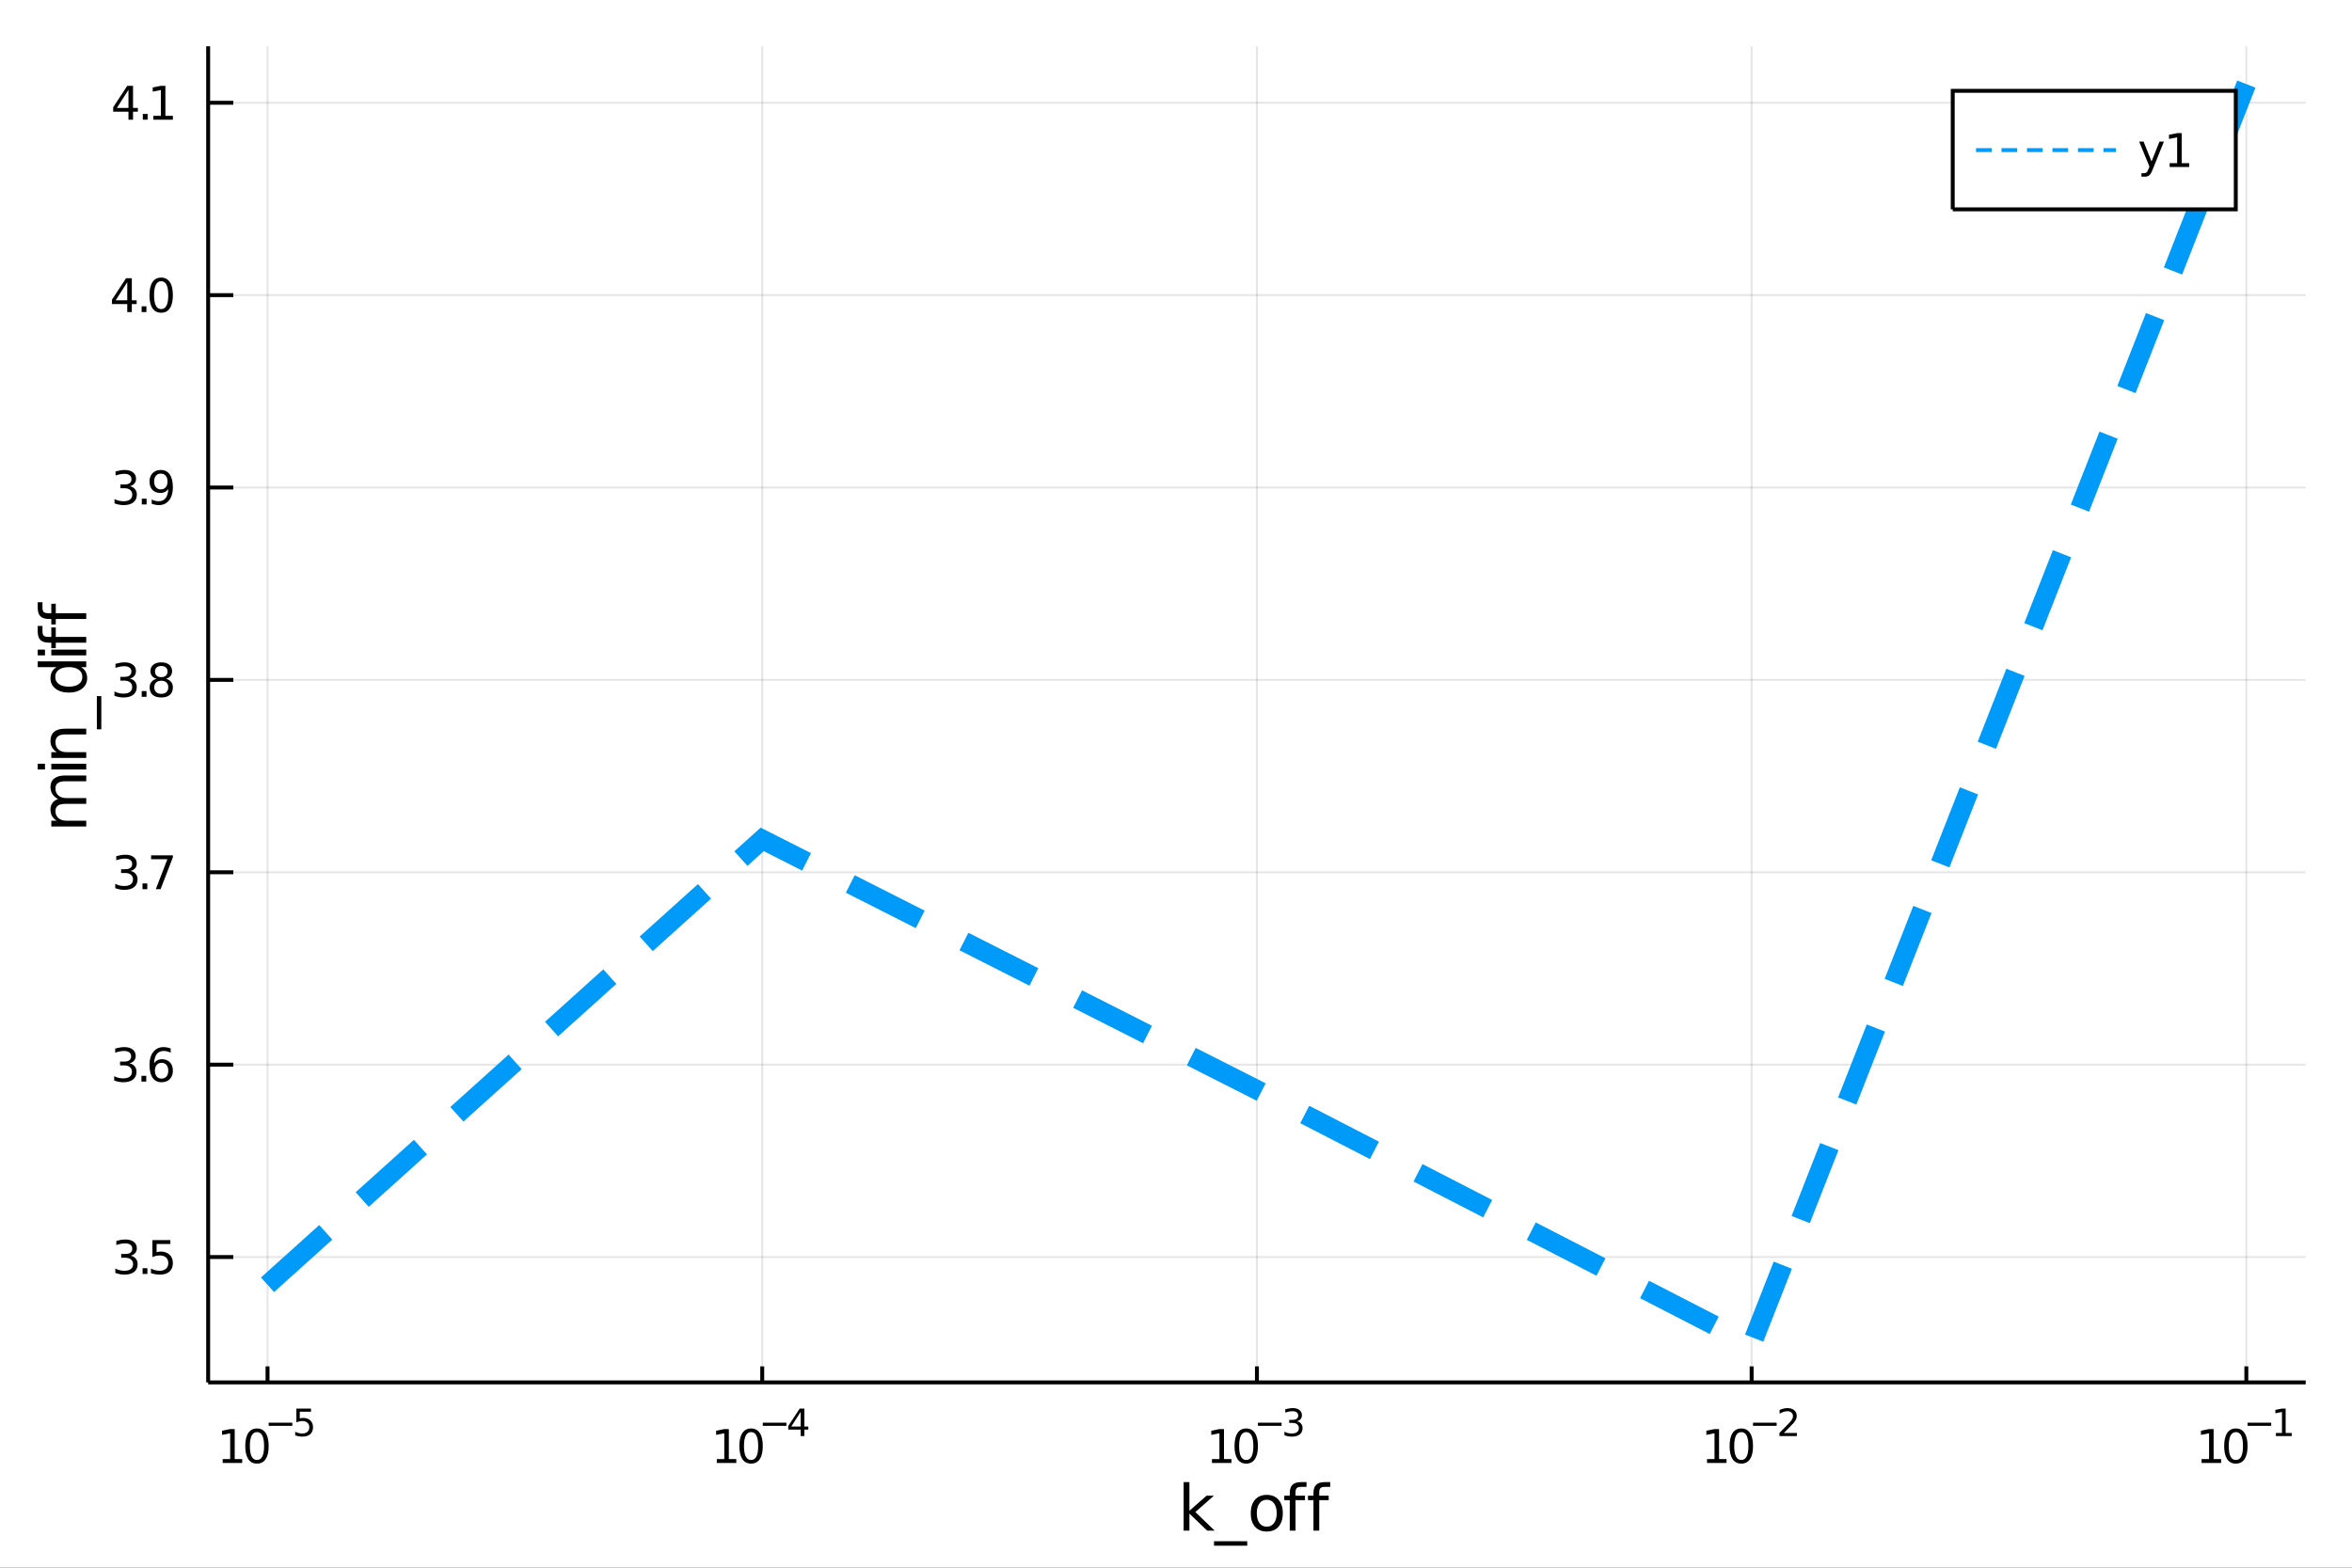 <?xml version="1.0" encoding="utf-8"?>
<svg xmlns="http://www.w3.org/2000/svg" xmlns:xlink="http://www.w3.org/1999/xlink" width="600" height="400" viewBox="0 0 2400 1600">
<rect x="0" y="0" width="2400" height="1600" fill="#333333" stroke="none"/>
<defs>
  <clipPath id="clip090">
    <rect x="0" y="0" width="2400" height="1600"/>
  </clipPath>
</defs>
<path clip-path="url(#clip090)" d="
M0 1600 L2400 1600 L2400 0 L0 0  Z
  " fill="#ffffff" fill-rule="evenodd" fill-opacity="1"/>
<defs>
  <clipPath id="clip091">
    <rect x="480" y="0" width="1681" height="1600"/>
  </clipPath>
</defs>
<path clip-path="url(#clip090)" d="
M212.413 1410.9 L2352.76 1410.9 L2352.76 47.244 L212.413 47.244  Z
  " fill="#ffffff" fill-rule="evenodd" fill-opacity="1"/>
<defs>
  <clipPath id="clip092">
    <rect x="212" y="47" width="2141" height="1365"/>
  </clipPath>
</defs>
<polyline clip-path="url(#clip092)" style="stroke:#000000; stroke-width:2; stroke-opacity:0.1; fill:none" points="
  272.988,1410.9 272.988,47.244 
  "/>
<polyline clip-path="url(#clip092)" style="stroke:#000000; stroke-width:2; stroke-opacity:0.1; fill:none" points="
  777.786,1410.9 777.786,47.244 
  "/>
<polyline clip-path="url(#clip092)" style="stroke:#000000; stroke-width:2; stroke-opacity:0.1; fill:none" points="
  1282.58,1410.9 1282.58,47.244 
  "/>
<polyline clip-path="url(#clip092)" style="stroke:#000000; stroke-width:2; stroke-opacity:0.1; fill:none" points="
  1787.38,1410.9 1787.38,47.244 
  "/>
<polyline clip-path="url(#clip092)" style="stroke:#000000; stroke-width:2; stroke-opacity:0.1; fill:none" points="
  2292.18,1410.9 2292.18,47.244 
  "/>
<polyline clip-path="url(#clip090)" style="stroke:#000000; stroke-width:4; stroke-opacity:1; fill:none" points="
  212.413,1410.9 2352.76,1410.9 
  "/>
<polyline clip-path="url(#clip090)" style="stroke:#000000; stroke-width:4; stroke-opacity:1; fill:none" points="
  272.988,1410.9 272.988,1394.53 
  "/>
<polyline clip-path="url(#clip090)" style="stroke:#000000; stroke-width:4; stroke-opacity:1; fill:none" points="
  777.786,1410.9 777.786,1394.53 
  "/>
<polyline clip-path="url(#clip090)" style="stroke:#000000; stroke-width:4; stroke-opacity:1; fill:none" points="
  1282.58,1410.9 1282.58,1394.53 
  "/>
<polyline clip-path="url(#clip090)" style="stroke:#000000; stroke-width:4; stroke-opacity:1; fill:none" points="
  1787.38,1410.9 1787.38,1394.53 
  "/>
<polyline clip-path="url(#clip090)" style="stroke:#000000; stroke-width:4; stroke-opacity:1; fill:none" points="
  2292.18,1410.9 2292.18,1394.53 
  "/>
<path clip-path="url(#clip090)" d="M 0 0 M227.238 1489.17 L234.877 1489.17 L234.877 1462.8 L226.566 1464.47 L226.566 1460.21 L234.83 1458.54 L239.506 1458.54 L239.506 1489.17 L247.145 1489.17 L247.145 1493.1 L227.238 1493.1 L227.238 1489.17 Z" fill="#000000" fill-rule="evenodd" fill-opacity="1" /><path clip-path="url(#clip090)" d="M 0 0 M262.214 1461.62 Q258.603 1461.62 256.775 1465.19 Q254.969 1468.73 254.969 1475.86 Q254.969 1482.97 256.775 1486.53 Q258.603 1490.07 262.214 1490.07 Q265.849 1490.07 267.654 1486.53 Q269.483 1482.97 269.483 1475.86 Q269.483 1468.73 267.654 1465.19 Q265.849 1461.62 262.214 1461.62 M262.214 1457.92 Q268.025 1457.92 271.08 1462.53 Q274.159 1467.11 274.159 1475.86 Q274.159 1484.59 271.08 1489.19 Q268.025 1493.78 262.214 1493.78 Q256.404 1493.78 253.326 1489.19 Q250.27 1484.59 250.27 1475.86 Q250.27 1467.11 253.326 1462.53 Q256.404 1457.92 262.214 1457.92 Z" fill="#000000" fill-rule="evenodd" fill-opacity="1" /><path clip-path="url(#clip090)" d="M 0 0 M274.159 1452.02 L298.27 1452.02 L298.27 1455.22 L274.159 1455.22 L274.159 1452.02 Z" fill="#000000" fill-rule="evenodd" fill-opacity="1" /><path clip-path="url(#clip090)" d="M 0 0 M302.427 1437.61 L317.341 1437.61 L317.341 1440.81 L305.906 1440.81 L305.906 1447.69 Q306.734 1447.41 307.561 1447.28 Q308.389 1447.13 309.216 1447.13 Q313.918 1447.13 316.664 1449.71 Q319.41 1452.28 319.41 1456.68 Q319.41 1461.22 316.589 1463.74 Q313.768 1466.24 308.633 1466.24 Q306.865 1466.24 305.022 1465.94 Q303.198 1465.64 301.242 1465.04 L301.242 1461.22 Q302.935 1462.14 304.74 1462.59 Q306.546 1463.04 308.558 1463.04 Q311.812 1463.04 313.712 1461.33 Q315.611 1459.62 315.611 1456.68 Q315.611 1453.75 313.712 1452.04 Q311.812 1450.33 308.558 1450.33 Q307.035 1450.33 305.511 1450.67 Q304.007 1451 302.427 1451.72 L302.427 1437.61 Z" fill="#000000" fill-rule="evenodd" fill-opacity="1" /><path clip-path="url(#clip090)" d="M 0 0 M731.434 1489.17 L739.073 1489.17 L739.073 1462.8 L730.763 1464.47 L730.763 1460.21 L739.026 1458.54 L743.702 1458.54 L743.702 1489.17 L751.341 1489.17 L751.341 1493.1 L731.434 1493.1 L731.434 1489.17 Z" fill="#000000" fill-rule="evenodd" fill-opacity="1" /><path clip-path="url(#clip090)" d="M 0 0 M766.41 1461.62 Q762.799 1461.62 760.971 1465.19 Q759.165 1468.73 759.165 1475.86 Q759.165 1482.97 760.971 1486.53 Q762.799 1490.07 766.41 1490.07 Q770.045 1490.07 771.85 1486.53 Q773.679 1482.97 773.679 1475.86 Q773.679 1468.73 771.85 1465.19 Q770.045 1461.62 766.41 1461.62 M766.41 1457.92 Q772.221 1457.92 775.276 1462.53 Q778.355 1467.11 778.355 1475.86 Q778.355 1484.59 775.276 1489.19 Q772.221 1493.78 766.41 1493.78 Q760.6 1493.78 757.522 1489.19 Q754.466 1484.59 754.466 1475.86 Q754.466 1467.11 757.522 1462.53 Q760.6 1457.92 766.41 1457.92 Z" fill="#000000" fill-rule="evenodd" fill-opacity="1" /><path clip-path="url(#clip090)" d="M 0 0 M778.355 1452.02 L802.466 1452.02 L802.466 1455.22 L778.355 1455.22 L778.355 1452.02 Z" fill="#000000" fill-rule="evenodd" fill-opacity="1" /><path clip-path="url(#clip090)" d="M 0 0 M817.024 1440.92 L807.432 1455.91 L817.024 1455.91 L817.024 1440.92 M816.027 1437.61 L820.804 1437.61 L820.804 1455.91 L824.81 1455.91 L824.81 1459.07 L820.804 1459.07 L820.804 1465.69 L817.024 1465.69 L817.024 1459.07 L804.347 1459.07 L804.347 1455.41 L816.027 1437.61 Z" fill="#000000" fill-rule="evenodd" fill-opacity="1" /><path clip-path="url(#clip090)" d="M 0 0 M1236.69 1489.17 L1244.33 1489.17 L1244.33 1462.8 L1236.02 1464.47 L1236.02 1460.21 L1244.29 1458.54 L1248.96 1458.54 L1248.96 1489.17 L1256.6 1489.17 L1256.6 1493.1 L1236.69 1493.1 L1236.69 1489.17 Z" fill="#000000" fill-rule="evenodd" fill-opacity="1" /><path clip-path="url(#clip090)" d="M 0 0 M1271.67 1461.62 Q1268.06 1461.62 1266.23 1465.19 Q1264.42 1468.73 1264.42 1475.86 Q1264.42 1482.97 1266.23 1486.53 Q1268.06 1490.07 1271.67 1490.07 Q1275.3 1490.07 1277.11 1486.53 Q1278.94 1482.97 1278.94 1475.86 Q1278.94 1468.73 1277.11 1465.19 Q1275.3 1461.62 1271.67 1461.62 M1271.67 1457.92 Q1277.48 1457.92 1280.53 1462.53 Q1283.61 1467.11 1283.61 1475.86 Q1283.61 1484.59 1280.53 1489.19 Q1277.48 1493.78 1271.67 1493.78 Q1265.86 1493.78 1262.78 1489.19 Q1259.72 1484.59 1259.72 1475.86 Q1259.72 1467.11 1262.78 1462.53 Q1265.86 1457.92 1271.67 1457.92 Z" fill="#000000" fill-rule="evenodd" fill-opacity="1" /><path clip-path="url(#clip090)" d="M 0 0 M1283.61 1452.02 L1307.73 1452.02 L1307.73 1455.22 L1283.61 1455.22 L1283.61 1452.02 Z" fill="#000000" fill-rule="evenodd" fill-opacity="1" /><path clip-path="url(#clip090)" d="M 0 0 M1323.35 1450.55 Q1326.08 1451.14 1327.6 1452.98 Q1329.15 1454.82 1329.15 1457.53 Q1329.15 1461.69 1326.29 1463.96 Q1323.43 1466.24 1318.16 1466.24 Q1316.4 1466.24 1314.51 1465.88 Q1312.65 1465.54 1310.66 1464.85 L1310.66 1461.18 Q1312.24 1462.1 1314.12 1462.57 Q1316 1463.04 1318.05 1463.04 Q1321.62 1463.04 1323.49 1461.63 Q1325.37 1460.22 1325.37 1457.53 Q1325.37 1455.05 1323.62 1453.66 Q1321.89 1452.25 1318.78 1452.25 L1315.51 1452.25 L1315.51 1449.12 L1318.93 1449.12 Q1321.74 1449.12 1323.22 1448.01 Q1324.71 1446.89 1324.71 1444.78 Q1324.71 1442.62 1323.17 1441.47 Q1321.64 1440.3 1318.78 1440.3 Q1317.22 1440.3 1315.44 1440.64 Q1313.65 1440.98 1311.51 1441.69 L1311.51 1438.31 Q1313.67 1437.71 1315.55 1437.41 Q1317.45 1437.11 1319.12 1437.11 Q1323.45 1437.11 1325.97 1439.08 Q1328.49 1441.04 1328.49 1444.38 Q1328.49 1446.72 1327.15 1448.33 Q1325.82 1449.93 1323.35 1450.55 Z" fill="#000000" fill-rule="evenodd" fill-opacity="1" /><path clip-path="url(#clip090)" d="M 0 0 M1741.88 1489.17 L1749.51 1489.17 L1749.51 1462.8 L1741.2 1464.47 L1741.2 1460.21 L1749.47 1458.54 L1754.14 1458.54 L1754.14 1489.17 L1761.78 1489.17 L1761.78 1493.1 L1741.88 1493.1 L1741.88 1489.17 Z" fill="#000000" fill-rule="evenodd" fill-opacity="1" /><path clip-path="url(#clip090)" d="M 0 0 M1776.85 1461.62 Q1773.24 1461.62 1771.41 1465.19 Q1769.61 1468.73 1769.61 1475.86 Q1769.61 1482.97 1771.41 1486.53 Q1773.24 1490.07 1776.85 1490.07 Q1780.49 1490.07 1782.29 1486.53 Q1784.12 1482.97 1784.12 1475.86 Q1784.12 1468.73 1782.29 1465.19 Q1780.49 1461.62 1776.85 1461.62 M1776.85 1457.92 Q1782.66 1457.92 1785.72 1462.53 Q1788.8 1467.11 1788.8 1475.86 Q1788.8 1484.59 1785.72 1489.19 Q1782.66 1493.78 1776.85 1493.78 Q1771.04 1493.78 1767.96 1489.19 Q1764.91 1484.59 1764.91 1475.86 Q1764.91 1467.11 1767.96 1462.53 Q1771.04 1457.92 1776.85 1457.92 Z" fill="#000000" fill-rule="evenodd" fill-opacity="1" /><path clip-path="url(#clip090)" d="M 0 0 M1788.8 1452.02 L1812.91 1452.02 L1812.91 1455.22 L1788.8 1455.22 L1788.8 1452.02 Z" fill="#000000" fill-rule="evenodd" fill-opacity="1" /><path clip-path="url(#clip090)" d="M 0 0 M1820.3 1462.5 L1833.56 1462.5 L1833.56 1465.69 L1815.73 1465.69 L1815.73 1462.5 Q1817.89 1460.26 1821.62 1456.5 Q1825.36 1452.72 1826.32 1451.63 Q1828.14 1449.58 1828.86 1448.16 Q1829.59 1446.74 1829.59 1445.36 Q1829.59 1443.12 1828.01 1441.71 Q1826.45 1440.3 1823.93 1440.3 Q1822.14 1440.3 1820.15 1440.92 Q1818.17 1441.54 1815.92 1442.8 L1815.92 1438.97 Q1818.21 1438.05 1820.21 1437.58 Q1822.2 1437.11 1823.85 1437.11 Q1828.22 1437.11 1830.81 1439.29 Q1833.41 1441.47 1833.41 1445.12 Q1833.41 1446.85 1832.75 1448.41 Q1832.11 1449.95 1830.4 1452.06 Q1829.93 1452.6 1827.41 1455.22 Q1824.89 1457.81 1820.3 1462.5 Z" fill="#000000" fill-rule="evenodd" fill-opacity="1" /><path clip-path="url(#clip090)" d="M 0 0 M2246.52 1489.17 L2254.16 1489.17 L2254.16 1462.8 L2245.85 1464.47 L2245.85 1460.21 L2254.12 1458.54 L2258.79 1458.54 L2258.79 1489.17 L2266.43 1489.17 L2266.43 1493.1 L2246.52 1493.1 L2246.52 1489.17 Z" fill="#000000" fill-rule="evenodd" fill-opacity="1" /><path clip-path="url(#clip090)" d="M 0 0 M2281.5 1461.62 Q2277.89 1461.62 2276.06 1465.19 Q2274.25 1468.73 2274.25 1475.86 Q2274.25 1482.97 2276.06 1486.53 Q2277.89 1490.07 2281.5 1490.07 Q2285.13 1490.07 2286.94 1486.53 Q2288.77 1482.97 2288.77 1475.86 Q2288.77 1468.73 2286.94 1465.19 Q2285.13 1461.62 2281.5 1461.62 M2281.5 1457.92 Q2287.31 1457.92 2290.37 1462.53 Q2293.44 1467.11 2293.44 1475.86 Q2293.44 1484.59 2290.37 1489.19 Q2287.31 1493.78 2281.5 1493.78 Q2275.69 1493.78 2272.61 1489.19 Q2269.56 1484.59 2269.56 1475.86 Q2269.56 1467.11 2272.61 1462.53 Q2275.69 1457.92 2281.5 1457.92 Z" fill="#000000" fill-rule="evenodd" fill-opacity="1" /><path clip-path="url(#clip090)" d="M 0 0 M2293.44 1452.02 L2317.56 1452.02 L2317.56 1455.22 L2293.44 1455.22 L2293.44 1452.02 Z" fill="#000000" fill-rule="evenodd" fill-opacity="1" /><path clip-path="url(#clip090)" d="M 0 0 M2322.33 1462.5 L2328.54 1462.5 L2328.54 1441.07 L2321.79 1442.43 L2321.79 1438.97 L2328.5 1437.61 L2332.3 1437.61 L2332.3 1462.5 L2338.51 1462.5 L2338.51 1465.69 L2322.33 1465.69 L2322.33 1462.5 Z" fill="#000000" fill-rule="evenodd" fill-opacity="1" /><path clip-path="url(#clip090)" d="M 0 0 M1207.8 1512.66 L1213.69 1512.66 L1213.69 1541.91 L1231.17 1526.54 L1238.64 1526.54 L1219.74 1543.22 L1239.44 1562.19 L1231.8 1562.19 L1213.69 1544.78 L1213.69 1562.19 L1207.8 1562.19 L1207.8 1512.66 Z" fill="#000000" fill-rule="evenodd" fill-opacity="1" /><path clip-path="url(#clip090)" d="M 0 0 M1272.67 1573.01 L1272.67 1577.56 L1238.8 1577.56 L1238.8 1573.01 L1272.67 1573.01 Z" fill="#000000" fill-rule="evenodd" fill-opacity="1" /><path clip-path="url(#clip090)" d="M 0 0 M1292.63 1530.64 Q1287.92 1530.64 1285.18 1534.34 Q1282.44 1538 1282.44 1544.39 Q1282.44 1550.79 1285.15 1554.48 Q1287.88 1558.14 1292.63 1558.14 Q1297.3 1558.14 1300.04 1554.45 Q1302.78 1550.76 1302.78 1544.39 Q1302.78 1538.06 1300.04 1534.37 Q1297.3 1530.64 1292.63 1530.64 M1292.63 1525.68 Q1300.27 1525.68 1304.63 1530.64 Q1308.99 1535.61 1308.99 1544.39 Q1308.99 1553.15 1304.63 1558.14 Q1300.27 1563.11 1292.63 1563.11 Q1284.96 1563.11 1280.59 1558.14 Q1276.27 1553.15 1276.27 1544.39 Q1276.27 1535.61 1280.59 1530.64 Q1284.96 1525.68 1292.63 1525.68 Z" fill="#000000" fill-rule="evenodd" fill-opacity="1" /><path clip-path="url(#clip090)" d="M 0 0 M1333.18 1512.66 L1333.18 1517.53 L1327.57 1517.53 Q1324.42 1517.53 1323.18 1518.8 Q1321.97 1520.08 1321.97 1523.39 L1321.97 1526.54 L1331.62 1526.54 L1331.62 1531.09 L1321.97 1531.09 L1321.97 1562.19 L1316.08 1562.19 L1316.08 1531.09 L1310.48 1531.09 L1310.48 1526.54 L1316.08 1526.54 L1316.08 1524.05 Q1316.08 1518.1 1318.85 1515.4 Q1321.62 1512.66 1327.64 1512.66 L1333.18 1512.66 Z" fill="#000000" fill-rule="evenodd" fill-opacity="1" /><path clip-path="url(#clip090)" d="M 0 0 M1357.37 1512.66 L1357.37 1517.53 L1351.76 1517.53 Q1348.61 1517.53 1347.37 1518.8 Q1346.16 1520.08 1346.16 1523.39 L1346.16 1526.54 L1355.81 1526.54 L1355.81 1531.09 L1346.16 1531.09 L1346.16 1562.19 L1340.27 1562.19 L1340.27 1531.09 L1334.67 1531.09 L1334.67 1526.54 L1340.27 1526.54 L1340.27 1524.05 Q1340.27 1518.1 1343.04 1515.4 Q1345.81 1512.66 1351.83 1512.66 L1357.37 1512.66 Z" fill="#000000" fill-rule="evenodd" fill-opacity="1" /><polyline clip-path="url(#clip092)" style="stroke:#000000; stroke-width:2; stroke-opacity:0.1; fill:none" points="
  212.413,1282.94 2352.76,1282.94 
  "/>
<polyline clip-path="url(#clip092)" style="stroke:#000000; stroke-width:2; stroke-opacity:0.1; fill:none" points="
  212.413,1086.6 2352.76,1086.6 
  "/>
<polyline clip-path="url(#clip092)" style="stroke:#000000; stroke-width:2; stroke-opacity:0.1; fill:none" points="
  212.413,890.253 2352.76,890.253 
  "/>
<polyline clip-path="url(#clip092)" style="stroke:#000000; stroke-width:2; stroke-opacity:0.1; fill:none" points="
  212.413,693.909 2352.76,693.909 
  "/>
<polyline clip-path="url(#clip092)" style="stroke:#000000; stroke-width:2; stroke-opacity:0.1; fill:none" points="
  212.413,497.565 2352.76,497.565 
  "/>
<polyline clip-path="url(#clip092)" style="stroke:#000000; stroke-width:2; stroke-opacity:0.1; fill:none" points="
  212.413,301.222 2352.76,301.222 
  "/>
<polyline clip-path="url(#clip092)" style="stroke:#000000; stroke-width:2; stroke-opacity:0.1; fill:none" points="
  212.413,104.878 2352.76,104.878 
  "/>
<polyline clip-path="url(#clip090)" style="stroke:#000000; stroke-width:4; stroke-opacity:1; fill:none" points="
  212.413,1410.9 212.413,47.244 
  "/>
<polyline clip-path="url(#clip090)" style="stroke:#000000; stroke-width:4; stroke-opacity:1; fill:none" points="
  212.413,1282.94 238.097,1282.94 
  "/>
<polyline clip-path="url(#clip090)" style="stroke:#000000; stroke-width:4; stroke-opacity:1; fill:none" points="
  212.413,1086.6 238.097,1086.6 
  "/>
<polyline clip-path="url(#clip090)" style="stroke:#000000; stroke-width:4; stroke-opacity:1; fill:none" points="
  212.413,890.253 238.097,890.253 
  "/>
<polyline clip-path="url(#clip090)" style="stroke:#000000; stroke-width:4; stroke-opacity:1; fill:none" points="
  212.413,693.909 238.097,693.909 
  "/>
<polyline clip-path="url(#clip090)" style="stroke:#000000; stroke-width:4; stroke-opacity:1; fill:none" points="
  212.413,497.565 238.097,497.565 
  "/>
<polyline clip-path="url(#clip090)" style="stroke:#000000; stroke-width:4; stroke-opacity:1; fill:none" points="
  212.413,301.222 238.097,301.222 
  "/>
<polyline clip-path="url(#clip090)" style="stroke:#000000; stroke-width:4; stroke-opacity:1; fill:none" points="
  212.413,104.878 238.097,104.878 
  "/>
<path clip-path="url(#clip090)" d="M 0 0 M133.311 1281.59 Q136.667 1282.3 138.542 1284.57 Q140.441 1286.84 140.441 1290.17 Q140.441 1295.29 136.922 1298.09 Q133.404 1300.89 126.922 1300.89 Q124.746 1300.89 122.431 1300.45 Q120.14 1300.03 117.686 1299.18 L117.686 1294.66 Q119.63 1295.8 121.945 1296.38 Q124.26 1296.96 126.783 1296.96 Q131.181 1296.96 133.473 1295.22 Q135.788 1293.48 135.788 1290.17 Q135.788 1287.12 133.635 1285.41 Q131.505 1283.67 127.686 1283.67 L123.658 1283.67 L123.658 1279.83 L127.871 1279.83 Q131.32 1279.83 133.149 1278.46 Q134.978 1277.07 134.978 1274.48 Q134.978 1271.82 133.08 1270.41 Q131.205 1268.97 127.686 1268.97 Q125.765 1268.97 123.566 1269.39 Q121.367 1269.8 118.728 1270.68 L118.728 1266.52 Q121.39 1265.78 123.705 1265.41 Q126.043 1265.04 128.103 1265.04 Q133.427 1265.04 136.529 1267.47 Q139.63 1269.87 139.63 1273.99 Q139.63 1276.86 137.987 1278.85 Q136.343 1280.82 133.311 1281.59 Z" fill="#000000" fill-rule="evenodd" fill-opacity="1" /><path clip-path="url(#clip090)" d="M 0 0 M145.51 1294.34 L150.394 1294.34 L150.394 1300.22 L145.51 1300.22 L145.51 1294.34 Z" fill="#000000" fill-rule="evenodd" fill-opacity="1" /><path clip-path="url(#clip090)" d="M 0 0 M155.51 1265.66 L173.866 1265.66 L173.866 1269.6 L159.792 1269.6 L159.792 1278.07 Q160.811 1277.72 161.829 1277.56 Q162.848 1277.37 163.866 1277.37 Q169.653 1277.37 173.033 1280.54 Q176.413 1283.72 176.413 1289.13 Q176.413 1294.71 172.94 1297.81 Q169.468 1300.89 163.149 1300.89 Q160.973 1300.89 158.704 1300.52 Q156.459 1300.15 154.052 1299.41 L154.052 1294.71 Q156.135 1295.85 158.357 1296.4 Q160.579 1296.96 163.056 1296.96 Q167.061 1296.96 169.399 1294.85 Q171.737 1292.74 171.737 1289.13 Q171.737 1285.52 169.399 1283.41 Q167.061 1281.31 163.056 1281.31 Q161.181 1281.31 159.306 1281.72 Q157.454 1282.14 155.51 1283.02 L155.51 1265.66 Z" fill="#000000" fill-rule="evenodd" fill-opacity="1" /><path clip-path="url(#clip090)" d="M 0 0 M132.154 1085.24 Q135.51 1085.96 137.385 1088.23 Q139.283 1090.5 139.283 1093.83 Q139.283 1098.95 135.765 1101.75 Q132.246 1104.55 125.765 1104.55 Q123.589 1104.55 121.274 1104.11 Q118.982 1103.69 116.529 1102.83 L116.529 1098.32 Q118.473 1099.46 120.788 1100.03 Q123.103 1100.61 125.626 1100.61 Q130.024 1100.61 132.316 1098.88 Q134.63 1097.14 134.63 1093.83 Q134.63 1090.77 132.478 1089.06 Q130.348 1087.33 126.529 1087.33 L122.501 1087.33 L122.501 1083.48 L126.714 1083.48 Q130.163 1083.48 131.992 1082.12 Q133.82 1080.73 133.82 1078.14 Q133.82 1075.47 131.922 1074.06 Q130.047 1072.63 126.529 1072.63 Q124.607 1072.63 122.408 1073.04 Q120.209 1073.46 117.57 1074.34 L117.57 1070.17 Q120.232 1069.43 122.547 1069.06 Q124.885 1068.69 126.945 1068.69 Q132.269 1068.69 135.371 1071.12 Q138.473 1073.53 138.473 1077.65 Q138.473 1080.52 136.829 1082.51 Q135.186 1084.48 132.154 1085.24 Z" fill="#000000" fill-rule="evenodd" fill-opacity="1" /><path clip-path="url(#clip090)" d="M 0 0 M144.353 1098 L149.237 1098 L149.237 1103.88 L144.353 1103.88 L144.353 1098 Z" fill="#000000" fill-rule="evenodd" fill-opacity="1" /><path clip-path="url(#clip090)" d="M 0 0 M164.885 1084.73 Q161.737 1084.73 159.885 1086.89 Q158.056 1089.04 158.056 1092.79 Q158.056 1096.52 159.885 1098.69 Q161.737 1100.84 164.885 1100.84 Q168.033 1100.84 169.862 1098.69 Q171.714 1096.52 171.714 1092.79 Q171.714 1089.04 169.862 1086.89 Q168.033 1084.73 164.885 1084.73 M174.167 1070.08 L174.167 1074.34 Q172.408 1073.51 170.602 1073.07 Q168.82 1072.63 167.061 1072.63 Q162.431 1072.63 159.978 1075.75 Q157.547 1078.88 157.2 1085.2 Q158.565 1083.18 160.626 1082.12 Q162.686 1081.03 165.163 1081.03 Q170.371 1081.03 173.38 1084.2 Q176.413 1087.35 176.413 1092.79 Q176.413 1098.11 173.264 1101.33 Q170.116 1104.55 164.885 1104.55 Q158.89 1104.55 155.718 1099.96 Q152.547 1095.36 152.547 1086.63 Q152.547 1078.44 156.436 1073.58 Q160.325 1068.69 166.876 1068.69 Q168.635 1068.69 170.417 1069.04 Q172.223 1069.39 174.167 1070.08 Z" fill="#000000" fill-rule="evenodd" fill-opacity="1" /><path clip-path="url(#clip090)" d="M 0 0 M133.218 888.899 Q136.575 889.616 138.45 891.885 Q140.348 894.153 140.348 897.487 Q140.348 902.602 136.829 905.403 Q133.311 908.204 126.83 908.204 Q124.654 908.204 122.339 907.764 Q120.047 907.348 117.593 906.491 L117.593 901.977 Q119.538 903.111 121.853 903.69 Q124.168 904.269 126.691 904.269 Q131.089 904.269 133.38 902.533 Q135.695 900.797 135.695 897.487 Q135.695 894.431 133.542 892.718 Q131.413 890.982 127.593 890.982 L123.566 890.982 L123.566 887.139 L127.779 887.139 Q131.228 887.139 133.056 885.774 Q134.885 884.385 134.885 881.792 Q134.885 879.13 132.987 877.718 Q131.112 876.283 127.593 876.283 Q125.672 876.283 123.473 876.7 Q121.274 877.116 118.635 877.996 L118.635 873.829 Q121.297 873.088 123.612 872.718 Q125.95 872.348 128.01 872.348 Q133.334 872.348 136.436 874.778 Q139.538 877.186 139.538 881.306 Q139.538 884.176 137.894 886.167 Q136.251 888.135 133.218 888.899 Z" fill="#000000" fill-rule="evenodd" fill-opacity="1" /><path clip-path="url(#clip090)" d="M 0 0 M145.417 901.653 L150.302 901.653 L150.302 907.533 L145.417 907.533 L145.417 901.653 Z" fill="#000000" fill-rule="evenodd" fill-opacity="1" /><path clip-path="url(#clip090)" d="M 0 0 M154.19 872.973 L176.413 872.973 L176.413 874.963 L163.866 907.533 L158.982 907.533 L170.788 876.908 L154.19 876.908 L154.19 872.973 Z" fill="#000000" fill-rule="evenodd" fill-opacity="1" /><path clip-path="url(#clip090)" d="M 0 0 M132.408 692.555 Q135.765 693.273 137.64 695.541 Q139.538 697.81 139.538 701.143 Q139.538 706.259 136.019 709.059 Q132.501 711.86 126.019 711.86 Q123.843 711.86 121.529 711.421 Q119.237 711.004 116.783 710.147 L116.783 705.634 Q118.728 706.768 121.043 707.347 Q123.357 707.925 125.88 707.925 Q130.279 707.925 132.57 706.189 Q134.885 704.453 134.885 701.143 Q134.885 698.087 132.732 696.374 Q130.603 694.638 126.783 694.638 L122.755 694.638 L122.755 690.796 L126.968 690.796 Q130.417 690.796 132.246 689.43 Q134.075 688.041 134.075 685.448 Q134.075 682.786 132.177 681.374 Q130.302 679.939 126.783 679.939 Q124.862 679.939 122.663 680.356 Q120.464 680.773 117.825 681.652 L117.825 677.486 Q120.487 676.745 122.802 676.374 Q125.14 676.004 127.2 676.004 Q132.524 676.004 135.626 678.435 Q138.728 680.842 138.728 684.962 Q138.728 687.833 137.084 689.823 Q135.441 691.791 132.408 692.555 Z" fill="#000000" fill-rule="evenodd" fill-opacity="1" /><path clip-path="url(#clip090)" d="M 0 0 M144.607 705.31 L149.491 705.31 L149.491 711.189 L144.607 711.189 L144.607 705.31 Z" fill="#000000" fill-rule="evenodd" fill-opacity="1" /><path clip-path="url(#clip090)" d="M 0 0 M164.561 694.777 Q161.227 694.777 159.306 696.56 Q157.408 698.342 157.408 701.467 Q157.408 704.592 159.306 706.374 Q161.227 708.157 164.561 708.157 Q167.894 708.157 169.815 706.374 Q171.737 704.569 171.737 701.467 Q171.737 698.342 169.815 696.56 Q167.917 694.777 164.561 694.777 M159.885 692.786 Q156.876 692.046 155.186 689.986 Q153.519 687.925 153.519 684.962 Q153.519 680.819 156.459 678.411 Q159.422 676.004 164.561 676.004 Q169.723 676.004 172.663 678.411 Q175.602 680.819 175.602 684.962 Q175.602 687.925 173.913 689.986 Q172.246 692.046 169.26 692.786 Q172.639 693.573 174.514 695.865 Q176.413 698.157 176.413 701.467 Q176.413 706.49 173.334 709.175 Q170.278 711.86 164.561 711.86 Q158.843 711.86 155.765 709.175 Q152.709 706.49 152.709 701.467 Q152.709 698.157 154.607 695.865 Q156.505 693.573 159.885 692.786 M158.172 685.402 Q158.172 688.087 159.839 689.592 Q161.528 691.097 164.561 691.097 Q167.57 691.097 169.26 689.592 Q170.973 688.087 170.973 685.402 Q170.973 682.717 169.26 681.212 Q167.57 679.708 164.561 679.708 Q161.528 679.708 159.839 681.212 Q158.172 682.717 158.172 685.402 Z" fill="#000000" fill-rule="evenodd" fill-opacity="1" /><path clip-path="url(#clip090)" d="M 0 0 M132.501 496.211 Q135.857 496.929 137.732 499.197 Q139.63 501.466 139.63 504.799 Q139.63 509.915 136.112 512.716 Q132.593 515.517 126.112 515.517 Q123.936 515.517 121.621 515.077 Q119.33 514.66 116.876 513.804 L116.876 509.29 Q118.82 510.424 121.135 511.003 Q123.45 511.582 125.973 511.582 Q130.371 511.582 132.663 509.845 Q134.978 508.109 134.978 504.799 Q134.978 501.744 132.825 500.031 Q130.695 498.295 126.876 498.295 L122.848 498.295 L122.848 494.452 L127.061 494.452 Q130.51 494.452 132.339 493.086 Q134.167 491.697 134.167 489.105 Q134.167 486.443 132.269 485.031 Q130.394 483.596 126.876 483.596 Q124.955 483.596 122.755 484.012 Q120.556 484.429 117.918 485.309 L117.918 481.142 Q120.58 480.401 122.894 480.031 Q125.232 479.66 127.292 479.66 Q132.617 479.66 135.718 482.091 Q138.82 484.498 138.82 488.619 Q138.82 491.489 137.177 493.48 Q135.533 495.447 132.501 496.211 Z" fill="#000000" fill-rule="evenodd" fill-opacity="1" /><path clip-path="url(#clip090)" d="M 0 0 M144.7 508.966 L149.584 508.966 L149.584 514.845 L144.7 514.845 L144.7 508.966 Z" fill="#000000" fill-rule="evenodd" fill-opacity="1" /><path clip-path="url(#clip090)" d="M 0 0 M154.792 514.128 L154.792 509.869 Q156.552 510.702 158.357 511.142 Q160.163 511.582 161.899 511.582 Q166.528 511.582 168.959 508.48 Q171.413 505.355 171.76 499.012 Q170.417 501.003 168.357 502.068 Q166.297 503.133 163.797 503.133 Q158.612 503.133 155.579 500.008 Q152.57 496.859 152.57 491.42 Q152.57 486.096 155.718 482.878 Q158.866 479.66 164.098 479.66 Q170.093 479.66 173.241 484.267 Q176.413 488.85 176.413 497.6 Q176.413 505.771 172.524 510.656 Q168.658 515.517 162.107 515.517 Q160.348 515.517 158.542 515.17 Q156.737 514.822 154.792 514.128 M164.098 499.475 Q167.246 499.475 169.075 497.322 Q170.927 495.17 170.927 491.42 Q170.927 487.693 169.075 485.54 Q167.246 483.364 164.098 483.364 Q160.95 483.364 159.098 485.54 Q157.269 487.693 157.269 491.42 Q157.269 495.17 159.098 497.322 Q160.95 499.475 164.098 499.475 Z" fill="#000000" fill-rule="evenodd" fill-opacity="1" /><path clip-path="url(#clip090)" d="M 0 0 M129.862 288.016 L118.056 306.465 L129.862 306.465 L129.862 288.016 M128.635 283.942 L134.515 283.942 L134.515 306.465 L139.445 306.465 L139.445 310.354 L134.515 310.354 L134.515 318.502 L129.862 318.502 L129.862 310.354 L114.26 310.354 L114.26 305.84 L128.635 283.942 Z" fill="#000000" fill-rule="evenodd" fill-opacity="1" /><path clip-path="url(#clip090)" d="M 0 0 M144.515 312.622 L149.399 312.622 L149.399 318.502 L144.515 318.502 L144.515 312.622 Z" fill="#000000" fill-rule="evenodd" fill-opacity="1" /><path clip-path="url(#clip090)" d="M 0 0 M164.468 287.02 Q160.857 287.02 159.028 290.585 Q157.223 294.127 157.223 301.257 Q157.223 308.363 159.028 311.928 Q160.857 315.469 164.468 315.469 Q168.102 315.469 169.908 311.928 Q171.737 308.363 171.737 301.257 Q171.737 294.127 169.908 290.585 Q168.102 287.02 164.468 287.02 M164.468 283.317 Q170.278 283.317 173.334 287.923 Q176.413 292.507 176.413 301.257 Q176.413 309.983 173.334 314.59 Q170.278 319.173 164.468 319.173 Q158.658 319.173 155.579 314.59 Q152.524 309.983 152.524 301.257 Q152.524 292.507 155.579 287.923 Q158.658 283.317 164.468 283.317 Z" fill="#000000" fill-rule="evenodd" fill-opacity="1" /><path clip-path="url(#clip090)" d="M 0 0 M131.089 91.672 L119.283 110.121 L131.089 110.121 L131.089 91.672 M129.862 87.598 L135.742 87.598 L135.742 110.121 L140.672 110.121 L140.672 114.01 L135.742 114.01 L135.742 122.158 L131.089 122.158 L131.089 114.01 L115.487 114.01 L115.487 109.496 L129.862 87.598 Z" fill="#000000" fill-rule="evenodd" fill-opacity="1" /><path clip-path="url(#clip090)" d="M 0 0 M145.741 116.279 L150.626 116.279 L150.626 122.158 L145.741 122.158 L145.741 116.279 Z" fill="#000000" fill-rule="evenodd" fill-opacity="1" /><path clip-path="url(#clip090)" d="M 0 0 M156.505 118.223 L164.144 118.223 L164.144 91.857 L155.834 93.524 L155.834 89.265 L164.098 87.598 L168.774 87.598 L168.774 118.223 L176.413 118.223 L176.413 122.158 L156.505 122.158 L156.505 118.223 Z" fill="#000000" fill-rule="evenodd" fill-opacity="1" /><path clip-path="url(#clip090)" d="M 0 0 M59.199 815.533 Q55.253 813.336 53.375 810.281 Q51.497 807.225 51.497 803.088 Q51.497 797.518 55.412 794.494 Q59.295 791.47 66.488 791.47 L88.004 791.47 L88.004 797.358 L66.679 797.358 Q61.555 797.358 59.072 799.173 Q56.589 800.987 56.589 804.711 Q56.589 809.262 59.613 811.904 Q62.637 814.546 67.857 814.546 L88.004 814.546 L88.004 820.434 L66.679 820.434 Q61.523 820.434 59.072 822.248 Q56.589 824.063 56.589 827.85 Q56.589 832.338 59.645 834.98 Q62.669 837.622 67.857 837.622 L88.004 837.622 L88.004 843.51 L52.356 843.51 L52.356 837.622 L57.894 837.622 Q54.616 835.616 53.056 832.815 Q51.497 830.015 51.497 826.163 Q51.497 822.28 53.47 819.575 Q55.444 816.838 59.199 815.533 Z" fill="#000000" fill-rule="evenodd" fill-opacity="1" /><path clip-path="url(#clip090)" d="M 0 0 M52.356 785.327 L52.356 779.471 L88.004 779.471 L88.004 785.327 L52.356 785.327 M38.479 785.327 L38.479 779.471 L45.895 779.471 L45.895 785.327 L38.479 785.327 Z" fill="#000000" fill-rule="evenodd" fill-opacity="1" /><path clip-path="url(#clip090)" d="M 0 0 M66.488 743.696 L88.004 743.696 L88.004 749.552 L66.679 749.552 Q61.618 749.552 59.104 751.525 Q56.589 753.499 56.589 757.446 Q56.589 762.188 59.613 764.925 Q62.637 767.662 67.857 767.662 L88.004 767.662 L88.004 773.551 L52.356 773.551 L52.356 767.662 L57.894 767.662 Q54.68 765.562 53.088 762.729 Q51.497 759.864 51.497 756.141 Q51.497 749.998 55.316 746.847 Q59.104 743.696 66.488 743.696 Z" fill="#000000" fill-rule="evenodd" fill-opacity="1" /><path clip-path="url(#clip090)" d="M 0 0 M98.826 710.467 L103.377 710.467 L103.377 744.332 L98.826 744.332 L98.826 710.467 Z" fill="#000000" fill-rule="evenodd" fill-opacity="1" /><path clip-path="url(#clip090)" d="M 0 0 M57.767 680.866 L38.479 680.866 L38.479 675.01 L88.004 675.01 L88.004 680.866 L82.657 680.866 Q85.84 682.712 87.399 685.545 Q88.927 688.346 88.927 692.292 Q88.927 698.754 83.771 702.828 Q78.615 706.87 70.212 706.87 Q61.809 706.87 56.653 702.828 Q51.497 698.754 51.497 692.292 Q51.497 688.346 53.056 685.545 Q54.584 682.712 57.767 680.866 M70.212 700.823 Q76.673 700.823 80.365 698.181 Q84.026 695.507 84.026 690.86 Q84.026 686.213 80.365 683.54 Q76.673 680.866 70.212 680.866 Q63.751 680.866 60.09 683.54 Q56.398 686.213 56.398 690.86 Q56.398 695.507 60.09 698.181 Q63.751 700.823 70.212 700.823 Z" fill="#000000" fill-rule="evenodd" fill-opacity="1" /><path clip-path="url(#clip090)" d="M 0 0 M52.356 668.867 L52.356 663.01 L88.004 663.01 L88.004 668.867 L52.356 668.867 M38.479 668.867 L38.479 663.01 L45.895 663.01 L45.895 668.867 L38.479 668.867 Z" fill="#000000" fill-rule="evenodd" fill-opacity="1" /><path clip-path="url(#clip090)" d="M 0 0 M38.479 638.821 L43.349 638.821 L43.349 644.422 Q43.349 647.573 44.622 648.815 Q45.895 650.024 49.205 650.024 L52.356 650.024 L52.356 640.38 L56.908 640.38 L56.908 650.024 L88.004 650.024 L88.004 655.912 L56.908 655.912 L56.908 661.514 L52.356 661.514 L52.356 655.912 L49.874 655.912 Q43.922 655.912 41.216 653.143 Q38.479 650.374 38.479 644.359 L38.479 638.821 Z" fill="#000000" fill-rule="evenodd" fill-opacity="1" /><path clip-path="url(#clip090)" d="M 0 0 M38.479 614.631 L43.349 614.631 L43.349 620.233 Q43.349 623.384 44.622 624.625 Q45.895 625.835 49.205 625.835 L52.356 625.835 L52.356 616.19 L56.908 616.19 L56.908 625.835 L88.004 625.835 L88.004 631.723 L56.908 631.723 L56.908 637.325 L52.356 637.325 L52.356 631.723 L49.874 631.723 Q43.922 631.723 41.216 628.954 Q38.479 626.185 38.479 620.169 L38.479 614.631 Z" fill="#000000" fill-rule="evenodd" fill-opacity="1" /><polyline clip-path="url(#clip092)" style="stroke:#009af9; stroke-width:20; stroke-opacity:1; fill:none" stroke-dasharray="80, 50" points="
  272.988,1311.25 777.786,856.698 1282.58,1112.33 1787.38,1372.3 2292.18,85.838 
  "/>
<path clip-path="url(#clip090)" d="
M1992.58 213.659 L2281.41 213.659 L2281.41 92.699 L1992.58 92.699  Z
  " fill="#ffffff" fill-rule="evenodd" fill-opacity="1"/>
<polyline clip-path="url(#clip090)" style="stroke:#000000; stroke-width:4; stroke-opacity:1; fill:none" points="
  1992.58,213.659 2281.41,213.659 2281.41,92.699 1992.58,92.699 1992.58,213.659 
  "/>
<polyline clip-path="url(#clip090)" style="stroke:#009af9; stroke-width:4; stroke-opacity:1; fill:none" stroke-dasharray="16, 10" points="
  2016.36,153.179 2159.05,153.179 
  "/>
<path clip-path="url(#clip090)" d="M 0 0 M2196.67 172.867 Q2194.87 177.496 2193.15 178.908 Q2191.44 180.32 2188.57 180.32 L2185.17 180.32 L2185.17 176.755 L2187.67 176.755 Q2189.43 176.755 2190.4 175.922 Q2191.37 175.089 2192.55 171.987 L2193.32 170.043 L2182.83 144.533 L2187.34 144.533 L2195.45 164.811 L2203.55 144.533 L2208.06 144.533 L2196.67 172.867 Z" fill="#000000" fill-rule="evenodd" fill-opacity="1" /><path clip-path="url(#clip090)" d="M 0 0 M2213.94 166.524 L2221.58 166.524 L2221.58 140.158 L2213.27 141.825 L2213.27 137.566 L2221.53 135.899 L2226.21 135.899 L2226.21 166.524 L2233.85 166.524 L2233.85 170.459 L2213.94 170.459 L2213.94 166.524 Z" fill="#000000" fill-rule="evenodd" fill-opacity="1" /></svg>
